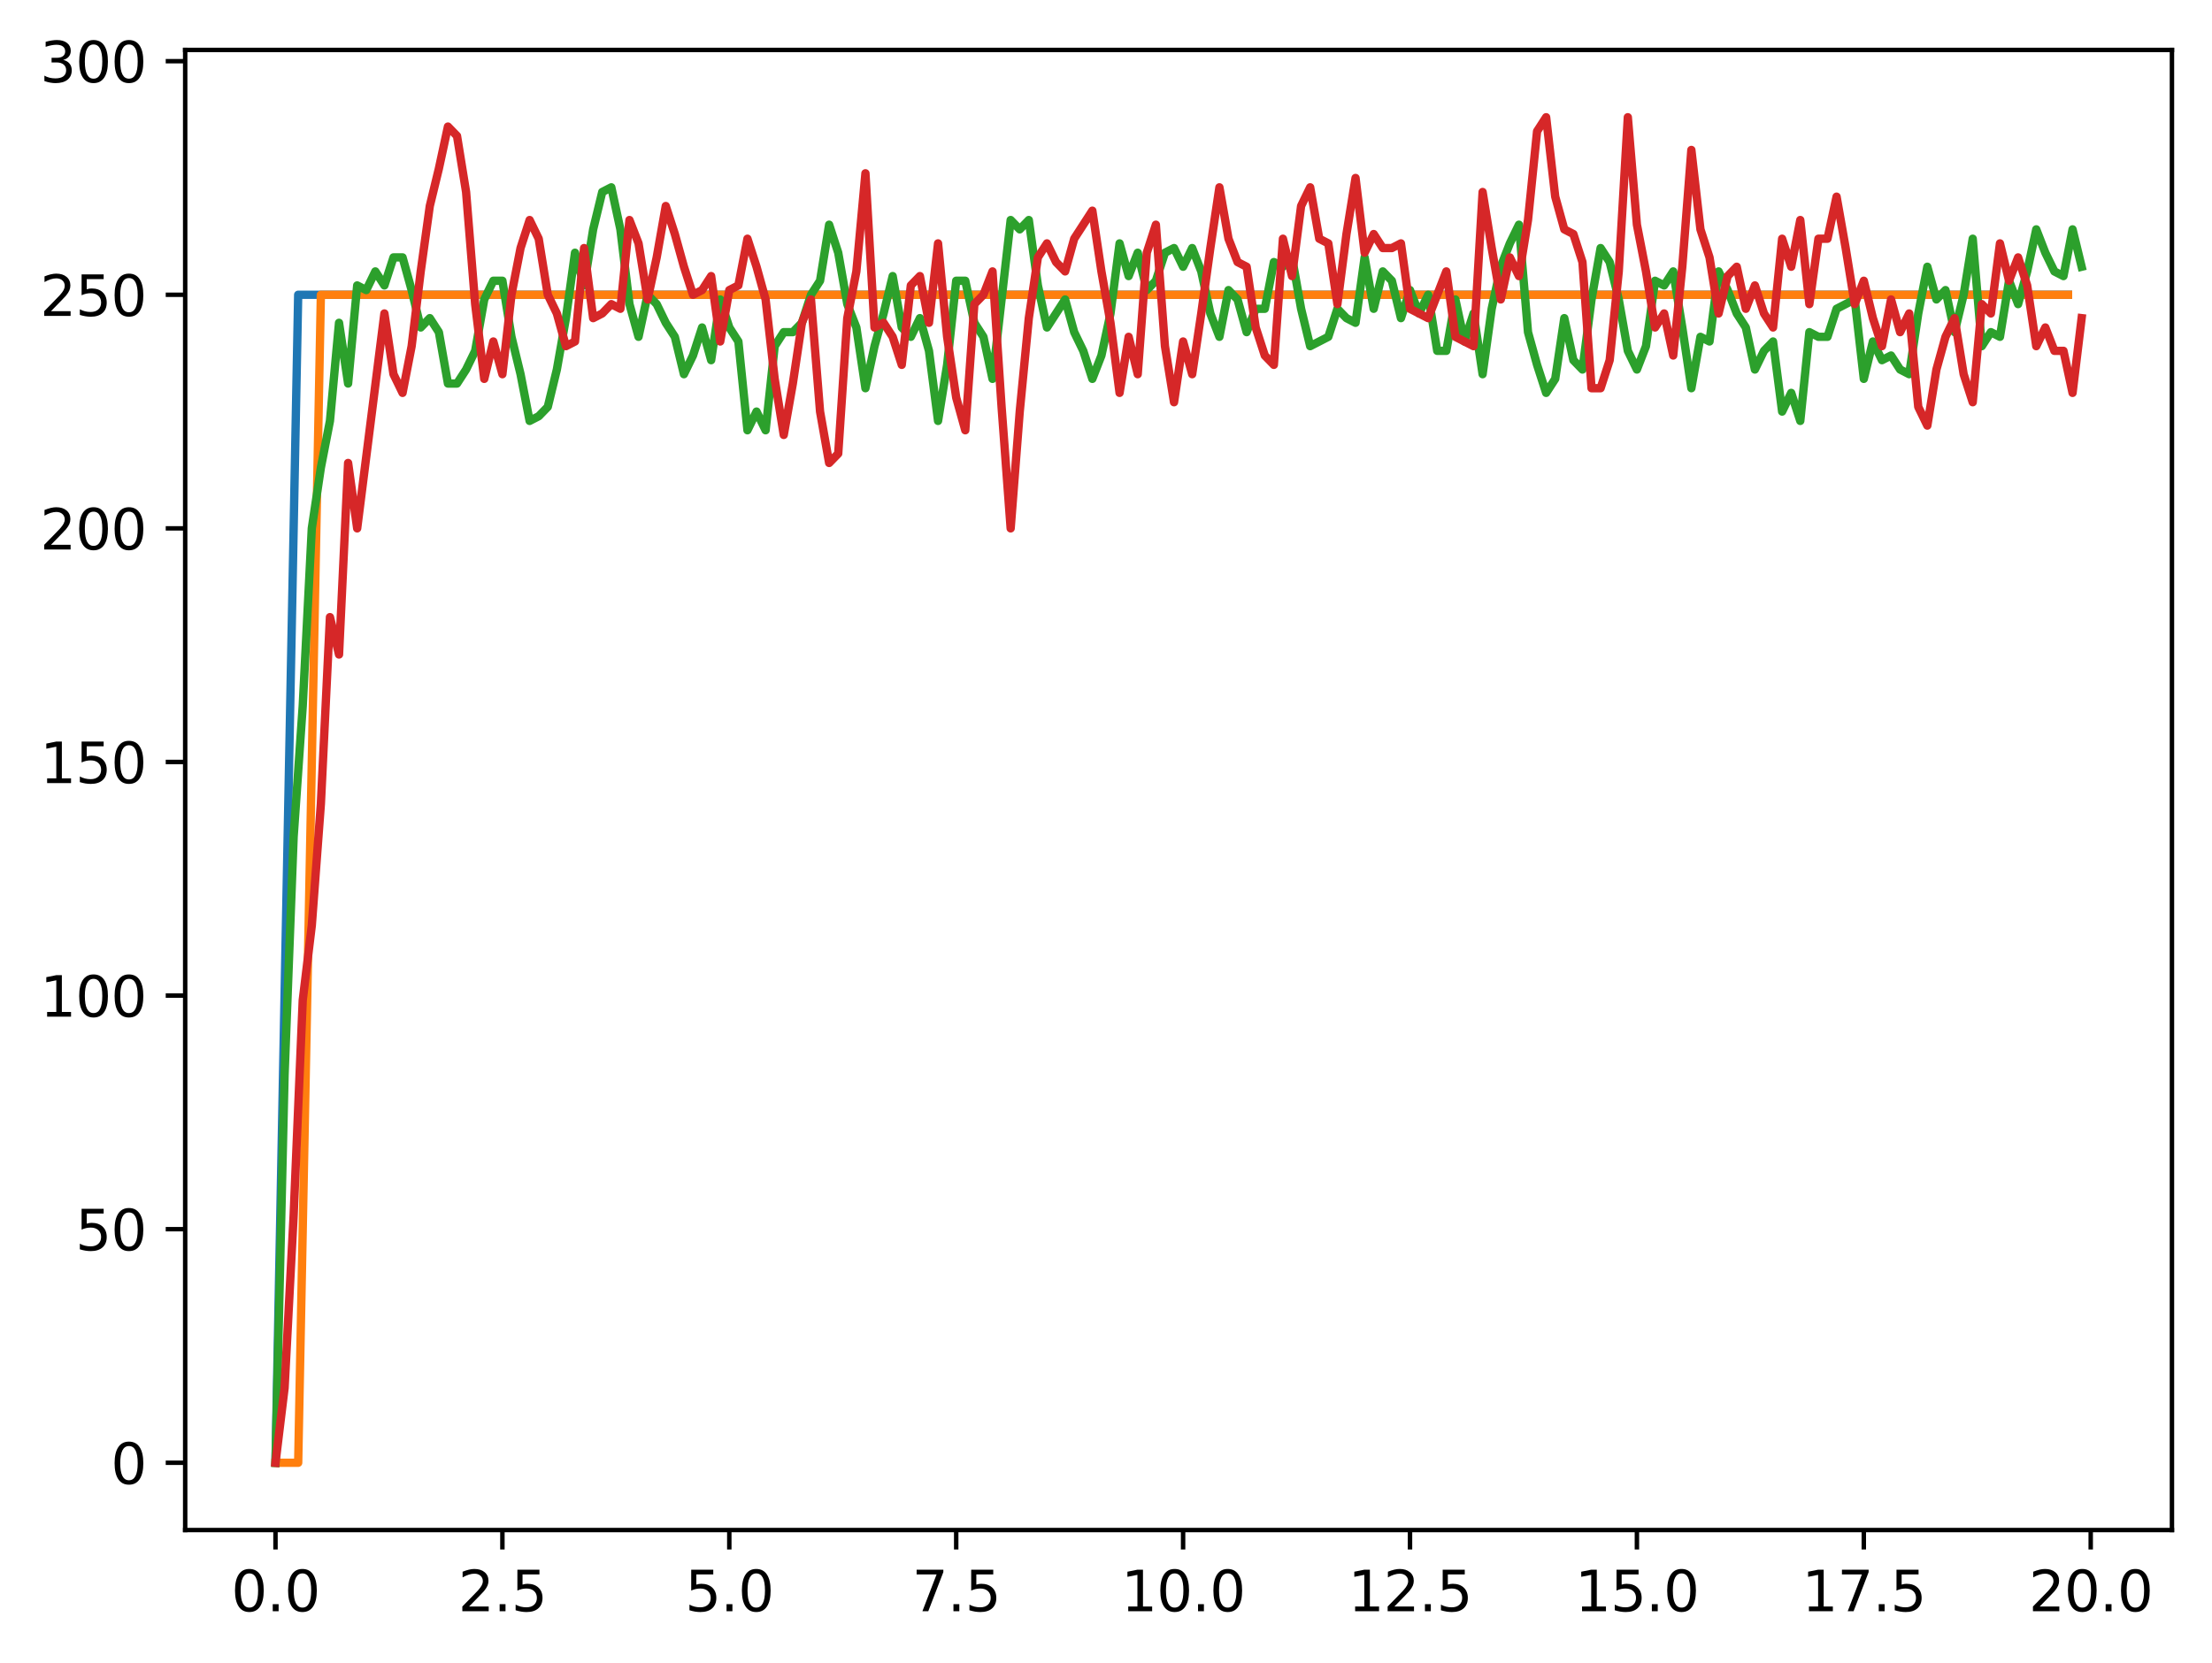 <?xml version="1.0" encoding="utf-8" standalone="no"?>
<!DOCTYPE svg PUBLIC "-//W3C//DTD SVG 1.1//EN"
  "http://www.w3.org/Graphics/SVG/1.1/DTD/svg11.dtd">
<svg xmlns:xlink="http://www.w3.org/1999/xlink" width="397.608pt" height="298.973pt" viewBox="0 0 397.608 298.973" xmlns="http://www.w3.org/2000/svg" version="1.1">
 <defs>
  <style type="text/css">*{stroke-linejoin: round; stroke-linecap: butt}</style>
 </defs>
 <g id="figure_1">
  <g id="patch_1">
   <path d="M 0 298.973 
L 397.608 298.973 
L 397.608 0 
L 0 0 
z
" style="fill: #ffffff"/>
  </g>
  <g id="axes_1">
   <g id="patch_2">
    <path d="M 33.288 275.095 
L 390.408 275.095 
L 390.408 8.983 
L 33.288 8.983 
z
" style="fill: #ffffff"/>
   </g>
   <g id="matplotlib.axis_1">
    <g id="xtick_1">
     <g id="line2d_1">
      <defs>
       <path id="m8ab548f573" d="M 0 0 
L 0 3.5 
" style="stroke: #000000; stroke-width: 0.8"/>
      </defs>
      <g>
       <use xlink:href="#m8ab548f573" x="49.52" y="275.095" style="stroke: #000000; stroke-width: 0.8"/>
      </g>
     </g>
     <g id="text_1">
      <!-- 0.0 -->
      <g transform="translate(41.569 289.694) scale(0.1 -0.1)">
       <defs>
        <path id="DejaVuSans-30" d="M 2034 4250 
Q 1547 4250 1301 3770 
Q 1056 3291 1056 2328 
Q 1056 1369 1301 889 
Q 1547 409 2034 409 
Q 2525 409 2770 889 
Q 3016 1369 3016 2328 
Q 3016 3291 2770 3770 
Q 2525 4250 2034 4250 
z
M 2034 4750 
Q 2819 4750 3233 4129 
Q 3647 3509 3647 2328 
Q 3647 1150 3233 529 
Q 2819 -91 2034 -91 
Q 1250 -91 836 529 
Q 422 1150 422 2328 
Q 422 3509 836 4129 
Q 1250 4750 2034 4750 
z
" transform="scale(0.016)"/>
        <path id="DejaVuSans-2e" d="M 684 794 
L 1344 794 
L 1344 0 
L 684 0 
L 684 794 
z
" transform="scale(0.016)"/>
       </defs>
       <use xlink:href="#DejaVuSans-30"/>
       <use xlink:href="#DejaVuSans-2e" x="63.623"/>
       <use xlink:href="#DejaVuSans-30" x="95.41"/>
      </g>
     </g>
    </g>
    <g id="xtick_2">
     <g id="line2d_2">
      <g>
       <use xlink:href="#m8ab548f573" x="90.306" y="275.095" style="stroke: #000000; stroke-width: 0.8"/>
      </g>
     </g>
     <g id="text_2">
      <!-- 2.5 -->
      <g transform="translate(82.354 289.694) scale(0.1 -0.1)">
       <defs>
        <path id="DejaVuSans-32" d="M 1228 531 
L 3431 531 
L 3431 0 
L 469 0 
L 469 531 
Q 828 903 1448 1529 
Q 2069 2156 2228 2338 
Q 2531 2678 2651 2914 
Q 2772 3150 2772 3378 
Q 2772 3750 2511 3984 
Q 2250 4219 1831 4219 
Q 1534 4219 1204 4116 
Q 875 4013 500 3803 
L 500 4441 
Q 881 4594 1212 4672 
Q 1544 4750 1819 4750 
Q 2544 4750 2975 4387 
Q 3406 4025 3406 3419 
Q 3406 3131 3298 2873 
Q 3191 2616 2906 2266 
Q 2828 2175 2409 1742 
Q 1991 1309 1228 531 
z
" transform="scale(0.016)"/>
        <path id="DejaVuSans-35" d="M 691 4666 
L 3169 4666 
L 3169 4134 
L 1269 4134 
L 1269 2991 
Q 1406 3038 1543 3061 
Q 1681 3084 1819 3084 
Q 2600 3084 3056 2656 
Q 3513 2228 3513 1497 
Q 3513 744 3044 326 
Q 2575 -91 1722 -91 
Q 1428 -91 1123 -41 
Q 819 9 494 109 
L 494 744 
Q 775 591 1075 516 
Q 1375 441 1709 441 
Q 2250 441 2565 725 
Q 2881 1009 2881 1497 
Q 2881 1984 2565 2268 
Q 2250 2553 1709 2553 
Q 1456 2553 1204 2497 
Q 953 2441 691 2322 
L 691 4666 
z
" transform="scale(0.016)"/>
       </defs>
       <use xlink:href="#DejaVuSans-32"/>
       <use xlink:href="#DejaVuSans-2e" x="63.623"/>
       <use xlink:href="#DejaVuSans-35" x="95.41"/>
      </g>
     </g>
    </g>
    <g id="xtick_3">
     <g id="line2d_3">
      <g>
       <use xlink:href="#m8ab548f573" x="131.092" y="275.095" style="stroke: #000000; stroke-width: 0.8"/>
      </g>
     </g>
     <g id="text_3">
      <!-- 5.0 -->
      <g transform="translate(123.14 289.694) scale(0.1 -0.1)">
       <use xlink:href="#DejaVuSans-35"/>
       <use xlink:href="#DejaVuSans-2e" x="63.623"/>
       <use xlink:href="#DejaVuSans-30" x="95.41"/>
      </g>
     </g>
    </g>
    <g id="xtick_4">
     <g id="line2d_4">
      <g>
       <use xlink:href="#m8ab548f573" x="171.877" y="275.095" style="stroke: #000000; stroke-width: 0.8"/>
      </g>
     </g>
     <g id="text_4">
      <!-- 7.5 -->
      <g transform="translate(163.926 289.694) scale(0.1 -0.1)">
       <defs>
        <path id="DejaVuSans-37" d="M 525 4666 
L 3525 4666 
L 3525 4397 
L 1831 0 
L 1172 0 
L 2766 4134 
L 525 4134 
L 525 4666 
z
" transform="scale(0.016)"/>
       </defs>
       <use xlink:href="#DejaVuSans-37"/>
       <use xlink:href="#DejaVuSans-2e" x="63.623"/>
       <use xlink:href="#DejaVuSans-35" x="95.41"/>
      </g>
     </g>
    </g>
    <g id="xtick_5">
     <g id="line2d_5">
      <g>
       <use xlink:href="#m8ab548f573" x="212.663" y="275.095" style="stroke: #000000; stroke-width: 0.8"/>
      </g>
     </g>
     <g id="text_5">
      <!-- 10.0 -->
      <g transform="translate(201.53 289.694) scale(0.1 -0.1)">
       <defs>
        <path id="DejaVuSans-31" d="M 794 531 
L 1825 531 
L 1825 4091 
L 703 3866 
L 703 4441 
L 1819 4666 
L 2450 4666 
L 2450 531 
L 3481 531 
L 3481 0 
L 794 0 
L 794 531 
z
" transform="scale(0.016)"/>
       </defs>
       <use xlink:href="#DejaVuSans-31"/>
       <use xlink:href="#DejaVuSans-30" x="63.623"/>
       <use xlink:href="#DejaVuSans-2e" x="127.246"/>
       <use xlink:href="#DejaVuSans-30" x="159.033"/>
      </g>
     </g>
    </g>
    <g id="xtick_6">
     <g id="line2d_6">
      <g>
       <use xlink:href="#m8ab548f573" x="253.449" y="275.095" style="stroke: #000000; stroke-width: 0.8"/>
      </g>
     </g>
     <g id="text_6">
      <!-- 12.5 -->
      <g transform="translate(242.316 289.694) scale(0.1 -0.1)">
       <use xlink:href="#DejaVuSans-31"/>
       <use xlink:href="#DejaVuSans-32" x="63.623"/>
       <use xlink:href="#DejaVuSans-2e" x="127.246"/>
       <use xlink:href="#DejaVuSans-35" x="159.033"/>
      </g>
     </g>
    </g>
    <g id="xtick_7">
     <g id="line2d_7">
      <g>
       <use xlink:href="#m8ab548f573" x="294.235" y="275.095" style="stroke: #000000; stroke-width: 0.8"/>
      </g>
     </g>
     <g id="text_7">
      <!-- 15.0 -->
      <g transform="translate(283.102 289.694) scale(0.1 -0.1)">
       <use xlink:href="#DejaVuSans-31"/>
       <use xlink:href="#DejaVuSans-35" x="63.623"/>
       <use xlink:href="#DejaVuSans-2e" x="127.246"/>
       <use xlink:href="#DejaVuSans-30" x="159.033"/>
      </g>
     </g>
    </g>
    <g id="xtick_8">
     <g id="line2d_8">
      <g>
       <use xlink:href="#m8ab548f573" x="335.02" y="275.095" style="stroke: #000000; stroke-width: 0.8"/>
      </g>
     </g>
     <g id="text_8">
      <!-- 17.5 -->
      <g transform="translate(323.888 289.694) scale(0.1 -0.1)">
       <use xlink:href="#DejaVuSans-31"/>
       <use xlink:href="#DejaVuSans-37" x="63.623"/>
       <use xlink:href="#DejaVuSans-2e" x="127.246"/>
       <use xlink:href="#DejaVuSans-35" x="159.033"/>
      </g>
     </g>
    </g>
    <g id="xtick_9">
     <g id="line2d_9">
      <g>
       <use xlink:href="#m8ab548f573" x="375.806" y="275.095" style="stroke: #000000; stroke-width: 0.8"/>
      </g>
     </g>
     <g id="text_9">
      <!-- 20.0 -->
      <g transform="translate(364.673 289.694) scale(0.1 -0.1)">
       <use xlink:href="#DejaVuSans-32"/>
       <use xlink:href="#DejaVuSans-30" x="63.623"/>
       <use xlink:href="#DejaVuSans-2e" x="127.246"/>
       <use xlink:href="#DejaVuSans-30" x="159.033"/>
      </g>
     </g>
    </g>
   </g>
   <g id="matplotlib.axis_2">
    <g id="ytick_1">
     <g id="line2d_10">
      <defs>
       <path id="m808d3ae943" d="M 0 0 
L -3.5 0 
" style="stroke: #000000; stroke-width: 0.8"/>
      </defs>
      <g>
       <use xlink:href="#m808d3ae943" x="33.288" y="262.999" style="stroke: #000000; stroke-width: 0.8"/>
      </g>
     </g>
     <g id="text_10">
      <!-- 0 -->
      <g transform="translate(19.925 266.798) scale(0.1 -0.1)">
       <use xlink:href="#DejaVuSans-30"/>
      </g>
     </g>
    </g>
    <g id="ytick_2">
     <g id="line2d_11">
      <g>
       <use xlink:href="#m808d3ae943" x="33.288" y="220.999" style="stroke: #000000; stroke-width: 0.8"/>
      </g>
     </g>
     <g id="text_11">
      <!-- 50 -->
      <g transform="translate(13.562 224.798) scale(0.1 -0.1)">
       <use xlink:href="#DejaVuSans-35"/>
       <use xlink:href="#DejaVuSans-30" x="63.623"/>
      </g>
     </g>
    </g>
    <g id="ytick_3">
     <g id="line2d_12">
      <g>
       <use xlink:href="#m808d3ae943" x="33.288" y="178.999" style="stroke: #000000; stroke-width: 0.8"/>
      </g>
     </g>
     <g id="text_12">
      <!-- 100 -->
      <g transform="translate(7.2 182.798) scale(0.1 -0.1)">
       <use xlink:href="#DejaVuSans-31"/>
       <use xlink:href="#DejaVuSans-30" x="63.623"/>
       <use xlink:href="#DejaVuSans-30" x="127.246"/>
      </g>
     </g>
    </g>
    <g id="ytick_4">
     <g id="line2d_13">
      <g>
       <use xlink:href="#m808d3ae943" x="33.288" y="136.999" style="stroke: #000000; stroke-width: 0.8"/>
      </g>
     </g>
     <g id="text_13">
      <!-- 150 -->
      <g transform="translate(7.2 140.798) scale(0.1 -0.1)">
       <use xlink:href="#DejaVuSans-31"/>
       <use xlink:href="#DejaVuSans-35" x="63.623"/>
       <use xlink:href="#DejaVuSans-30" x="127.246"/>
      </g>
     </g>
    </g>
    <g id="ytick_5">
     <g id="line2d_14">
      <g>
       <use xlink:href="#m808d3ae943" x="33.288" y="94.999" style="stroke: #000000; stroke-width: 0.8"/>
      </g>
     </g>
     <g id="text_14">
      <!-- 200 -->
      <g transform="translate(7.2 98.798) scale(0.1 -0.1)">
       <use xlink:href="#DejaVuSans-32"/>
       <use xlink:href="#DejaVuSans-30" x="63.623"/>
       <use xlink:href="#DejaVuSans-30" x="127.246"/>
      </g>
     </g>
    </g>
    <g id="ytick_6">
     <g id="line2d_15">
      <g>
       <use xlink:href="#m808d3ae943" x="33.288" y="52.999" style="stroke: #000000; stroke-width: 0.8"/>
      </g>
     </g>
     <g id="text_15">
      <!-- 250 -->
      <g transform="translate(7.2 56.798) scale(0.1 -0.1)">
       <use xlink:href="#DejaVuSans-32"/>
       <use xlink:href="#DejaVuSans-35" x="63.623"/>
       <use xlink:href="#DejaVuSans-30" x="127.246"/>
      </g>
     </g>
    </g>
    <g id="ytick_7">
     <g id="line2d_16">
      <g>
       <use xlink:href="#m808d3ae943" x="33.288" y="10.999" style="stroke: #000000; stroke-width: 0.8"/>
      </g>
     </g>
     <g id="text_16">
      <!-- 300 -->
      <g transform="translate(7.2 14.798) scale(0.1 -0.1)">
       <defs>
        <path id="DejaVuSans-33" d="M 2597 2516 
Q 3050 2419 3304 2112 
Q 3559 1806 3559 1356 
Q 3559 666 3084 287 
Q 2609 -91 1734 -91 
Q 1441 -91 1130 -33 
Q 819 25 488 141 
L 488 750 
Q 750 597 1062 519 
Q 1375 441 1716 441 
Q 2309 441 2620 675 
Q 2931 909 2931 1356 
Q 2931 1769 2642 2001 
Q 2353 2234 1838 2234 
L 1294 2234 
L 1294 2753 
L 1863 2753 
Q 2328 2753 2575 2939 
Q 2822 3125 2822 3475 
Q 2822 3834 2567 4026 
Q 2313 4219 1838 4219 
Q 1578 4219 1281 4162 
Q 984 4106 628 3988 
L 628 4550 
Q 988 4650 1302 4700 
Q 1616 4750 1894 4750 
Q 2613 4750 3031 4423 
Q 3450 4097 3450 3541 
Q 3450 3153 3228 2886 
Q 3006 2619 2597 2516 
z
" transform="scale(0.016)"/>
       </defs>
       <use xlink:href="#DejaVuSans-33"/>
       <use xlink:href="#DejaVuSans-30" x="63.623"/>
       <use xlink:href="#DejaVuSans-30" x="127.246"/>
      </g>
     </g>
    </g>
   </g>
   <g id="line2d_17">
    <path d="M 49.52 262.999 
L 53.599 52.999 
L 57.677 52.999 
L 61.756 52.999 
L 65.835 52.999 
L 69.913 52.999 
L 73.992 52.999 
L 78.07 52.999 
L 82.149 52.999 
L 86.227 52.999 
L 90.306 52.999 
L 94.385 52.999 
L 98.463 52.999 
L 102.542 52.999 
L 106.62 52.999 
L 110.699 52.999 
L 114.777 52.999 
L 118.856 52.999 
L 122.935 52.999 
L 127.013 52.999 
L 131.092 52.999 
L 135.17 52.999 
L 139.249 52.999 
L 143.327 52.999 
L 147.406 52.999 
L 151.485 52.999 
L 155.563 52.999 
L 159.642 52.999 
L 163.72 52.999 
L 167.799 52.999 
L 171.877 52.999 
L 175.956 52.999 
L 180.035 52.999 
L 184.113 52.999 
L 188.192 52.999 
L 192.27 52.999 
L 196.349 52.999 
L 200.427 52.999 
L 204.506 52.999 
L 208.585 52.999 
L 212.663 52.999 
L 216.742 52.999 
L 220.82 52.999 
L 224.899 52.999 
L 228.978 52.999 
L 233.056 52.999 
L 237.135 52.999 
L 241.213 52.999 
L 245.292 52.999 
L 249.37 52.999 
L 253.449 52.999 
L 257.528 52.999 
L 261.606 52.999 
L 265.685 52.999 
L 269.763 52.999 
L 273.842 52.999 
L 277.92 52.999 
L 281.999 52.999 
L 286.078 52.999 
L 290.156 52.999 
L 294.235 52.999 
L 298.313 52.999 
L 302.392 52.999 
L 306.47 52.999 
L 310.549 52.999 
L 314.628 52.999 
L 318.706 52.999 
L 322.785 52.999 
L 326.863 52.999 
L 330.942 52.999 
L 335.02 52.999 
L 339.099 52.999 
L 343.178 52.999 
L 347.256 52.999 
L 351.335 52.999 
L 355.413 52.999 
L 359.492 52.999 
L 363.57 52.999 
L 367.649 52.999 
L 371.728 52.999 
" clip-path="url(#p75a14ccae2)" style="fill: none; stroke: #1f77b4; stroke-width: 1.5; stroke-linecap: square"/>
   </g>
   <g id="line2d_18">
    <path d="M 49.52 262.999 
L 53.599 262.999 
L 57.677 52.999 
L 61.756 52.999 
L 65.835 52.999 
L 69.913 52.999 
L 73.992 52.999 
L 78.07 52.999 
L 82.149 52.999 
L 86.227 52.999 
L 90.306 52.999 
L 94.385 52.999 
L 98.463 52.999 
L 102.542 52.999 
L 106.62 52.999 
L 110.699 52.999 
L 114.777 52.999 
L 118.856 52.999 
L 122.935 52.999 
L 127.013 52.999 
L 131.092 52.999 
L 135.17 52.999 
L 139.249 52.999 
L 143.327 52.999 
L 147.406 52.999 
L 151.485 52.999 
L 155.563 52.999 
L 159.642 52.999 
L 163.72 52.999 
L 167.799 52.999 
L 171.877 52.999 
L 175.956 52.999 
L 180.035 52.999 
L 184.113 52.999 
L 188.192 52.999 
L 192.27 52.999 
L 196.349 52.999 
L 200.427 52.999 
L 204.506 52.999 
L 208.585 52.999 
L 212.663 52.999 
L 216.742 52.999 
L 220.82 52.999 
L 224.899 52.999 
L 228.978 52.999 
L 233.056 52.999 
L 237.135 52.999 
L 241.213 52.999 
L 245.292 52.999 
L 249.37 52.999 
L 253.449 52.999 
L 257.528 52.999 
L 261.606 52.999 
L 265.685 52.999 
L 269.763 52.999 
L 273.842 52.999 
L 277.92 52.999 
L 281.999 52.999 
L 286.078 52.999 
L 290.156 52.999 
L 294.235 52.999 
L 298.313 52.999 
L 302.392 52.999 
L 306.47 52.999 
L 310.549 52.999 
L 314.628 52.999 
L 318.706 52.999 
L 322.785 52.999 
L 326.863 52.999 
L 330.942 52.999 
L 335.02 52.999 
L 339.099 52.999 
L 343.178 52.999 
L 347.256 52.999 
L 351.335 52.999 
L 355.413 52.999 
L 359.492 52.999 
L 363.57 52.999 
L 367.649 52.999 
L 371.728 52.999 
" clip-path="url(#p75a14ccae2)" style="fill: none; stroke: #ff7f0e; stroke-width: 1.5; stroke-linecap: square"/>
   </g>
   <g id="line2d_19">
    <path d="M 49.52 262.999 
L 51.152 193.279 
L 52.783 150.439 
L 54.415 126.919 
L 56.046 94.999 
L 57.677 84.079 
L 59.309 75.679 
L 60.94 58.039 
L 62.572 68.959 
L 64.203 51.319 
L 65.835 52.159 
L 67.466 48.799 
L 69.097 51.319 
L 70.729 46.279 
L 72.36 46.279 
L 73.992 52.159 
L 75.623 58.879 
L 77.255 57.199 
L 78.886 59.719 
L 80.517 68.959 
L 82.149 68.959 
L 83.78 66.439 
L 85.412 63.079 
L 87.043 53.839 
L 88.675 50.479 
L 90.306 50.479 
L 91.937 60.559 
L 93.569 67.279 
L 95.2 75.679 
L 96.832 74.839 
L 98.463 73.159 
L 100.095 66.439 
L 101.726 57.199 
L 103.357 45.439 
L 104.989 51.319 
L 106.62 41.239 
L 108.252 34.519 
L 109.883 33.679 
L 111.515 41.239 
L 113.146 54.679 
L 114.777 60.559 
L 116.409 52.999 
L 118.04 54.679 
L 119.672 58.039 
L 121.303 60.559 
L 122.935 67.279 
L 124.566 63.919 
L 126.197 58.879 
L 127.829 64.759 
L 129.46 53.839 
L 131.092 58.879 
L 132.723 61.399 
L 134.355 77.359 
L 135.986 73.999 
L 137.617 77.359 
L 139.249 62.239 
L 140.88 59.719 
L 142.512 59.719 
L 144.143 58.039 
L 145.775 52.999 
L 147.406 50.479 
L 149.037 40.399 
L 150.669 45.439 
L 152.3 54.679 
L 153.932 58.879 
L 155.563 69.799 
L 157.195 62.239 
L 158.826 56.359 
L 160.457 49.639 
L 162.089 58.879 
L 163.72 60.559 
L 165.352 57.199 
L 166.983 63.079 
L 168.615 75.679 
L 170.246 65.599 
L 171.877 50.479 
L 173.509 50.479 
L 175.14 58.039 
L 176.772 60.559 
L 178.403 68.119 
L 181.666 39.559 
L 183.297 41.239 
L 184.929 39.559 
L 186.56 51.319 
L 188.192 58.879 
L 191.455 53.839 
L 193.086 59.719 
L 194.717 63.079 
L 196.349 68.119 
L 197.98 63.919 
L 199.612 56.359 
L 201.243 43.759 
L 202.875 49.639 
L 204.506 45.439 
L 206.137 52.159 
L 207.769 50.479 
L 209.4 45.439 
L 211.032 44.599 
L 212.663 47.959 
L 214.295 44.599 
L 215.926 48.799 
L 217.558 56.359 
L 219.189 60.559 
L 220.82 52.159 
L 222.452 53.839 
L 224.083 59.719 
L 225.715 55.519 
L 227.346 55.519 
L 228.978 47.119 
L 230.609 47.959 
L 232.24 46.279 
L 233.872 55.519 
L 235.503 62.239 
L 238.766 60.559 
L 240.398 55.519 
L 242.029 57.199 
L 243.66 58.039 
L 245.292 46.279 
L 246.923 55.519 
L 248.555 48.799 
L 250.186 50.479 
L 251.818 57.199 
L 253.449 52.159 
L 255.08 56.359 
L 256.712 52.999 
L 258.343 63.079 
L 259.975 63.079 
L 261.606 53.839 
L 263.238 61.399 
L 264.869 56.359 
L 266.5 67.279 
L 268.132 55.519 
L 269.763 47.959 
L 271.395 43.759 
L 273.026 40.399 
L 274.658 59.719 
L 276.289 65.599 
L 277.92 70.639 
L 279.552 68.119 
L 281.183 57.199 
L 282.815 64.759 
L 284.446 66.439 
L 286.078 53.839 
L 287.709 44.599 
L 289.34 47.119 
L 290.972 53.839 
L 292.603 63.079 
L 294.235 66.439 
L 295.866 62.239 
L 297.498 50.479 
L 299.129 51.319 
L 300.76 48.799 
L 302.392 58.879 
L 304.023 69.799 
L 305.655 60.559 
L 307.286 61.399 
L 308.918 48.799 
L 310.549 52.159 
L 312.18 56.359 
L 313.812 58.879 
L 315.443 66.439 
L 317.075 63.079 
L 318.706 61.399 
L 320.338 73.999 
L 321.969 70.639 
L 323.6 75.679 
L 325.232 59.719 
L 326.863 60.559 
L 328.495 60.559 
L 330.126 55.519 
L 333.389 53.839 
L 335.02 68.119 
L 336.652 61.399 
L 338.283 64.759 
L 339.915 63.919 
L 341.546 66.439 
L 343.178 67.279 
L 344.809 56.359 
L 346.44 47.959 
L 348.072 53.839 
L 349.703 52.159 
L 351.335 59.719 
L 352.966 52.999 
L 354.598 42.919 
L 356.229 62.239 
L 357.86 59.719 
L 359.492 60.559 
L 361.123 50.479 
L 362.755 54.679 
L 364.386 48.799 
L 366.018 41.239 
L 367.649 45.439 
L 369.28 48.799 
L 370.912 49.639 
L 372.543 41.239 
L 374.175 47.959 
L 374.175 47.959 
" clip-path="url(#p75a14ccae2)" style="fill: none; stroke: #2ca02c; stroke-width: 1.5; stroke-linecap: square"/>
   </g>
   <g id="line2d_20">
    <path d="M 49.52 262.999 
L 51.152 249.559 
L 52.783 218.479 
L 54.415 179.839 
L 56.046 166.399 
L 57.677 144.559 
L 59.309 110.959 
L 60.94 117.679 
L 62.572 83.239 
L 64.203 94.999 
L 69.097 56.359 
L 70.729 67.279 
L 72.36 70.639 
L 73.992 62.239 
L 75.623 48.799 
L 77.255 37.039 
L 78.886 30.319 
L 80.517 22.759 
L 82.149 24.439 
L 83.78 34.519 
L 85.412 54.679 
L 87.043 68.119 
L 88.675 61.399 
L 90.306 67.279 
L 91.937 52.999 
L 93.569 44.599 
L 95.2 39.559 
L 96.832 42.919 
L 98.463 52.999 
L 100.095 56.359 
L 101.726 62.239 
L 103.357 61.399 
L 104.989 44.599 
L 106.62 57.199 
L 108.252 56.359 
L 109.883 54.679 
L 111.515 55.519 
L 113.146 39.559 
L 114.777 43.759 
L 116.409 53.839 
L 118.04 46.279 
L 119.672 37.039 
L 121.303 42.079 
L 122.935 47.959 
L 124.566 52.999 
L 126.197 52.159 
L 127.829 49.639 
L 129.46 61.399 
L 131.092 52.159 
L 132.723 51.319 
L 134.355 42.919 
L 135.986 47.959 
L 137.617 53.839 
L 139.249 68.119 
L 140.88 78.199 
L 142.512 68.959 
L 144.143 58.039 
L 145.775 53.839 
L 147.406 73.999 
L 149.037 83.239 
L 150.669 81.559 
L 152.3 57.199 
L 153.932 48.799 
L 155.563 31.159 
L 157.195 58.879 
L 158.826 58.039 
L 160.457 60.559 
L 162.089 65.599 
L 163.72 51.319 
L 165.352 49.639 
L 166.983 58.039 
L 168.615 43.759 
L 170.246 60.559 
L 171.877 71.479 
L 173.509 77.359 
L 175.14 54.679 
L 176.772 52.999 
L 178.403 48.799 
L 180.035 73.159 
L 181.666 94.999 
L 183.297 73.999 
L 184.929 57.199 
L 186.56 46.279 
L 188.192 43.759 
L 189.823 47.119 
L 191.455 48.799 
L 193.086 42.919 
L 196.349 37.879 
L 197.98 48.799 
L 199.612 58.039 
L 201.243 70.639 
L 202.875 60.559 
L 204.506 67.279 
L 206.137 45.439 
L 207.769 40.399 
L 209.4 62.239 
L 211.032 72.319 
L 212.663 61.399 
L 214.295 67.279 
L 215.926 56.359 
L 217.558 44.599 
L 219.189 33.679 
L 220.82 42.919 
L 222.452 47.119 
L 224.083 47.959 
L 225.715 58.879 
L 227.346 63.919 
L 228.978 65.599 
L 230.609 42.919 
L 232.24 49.639 
L 233.872 37.039 
L 235.503 33.679 
L 237.135 42.919 
L 238.766 43.759 
L 240.398 54.679 
L 242.029 42.079 
L 243.66 31.999 
L 245.292 45.439 
L 246.923 42.079 
L 248.555 44.599 
L 250.186 44.599 
L 251.818 43.759 
L 253.449 55.519 
L 256.712 57.199 
L 259.975 48.799 
L 261.606 60.559 
L 264.869 62.239 
L 266.5 34.519 
L 268.132 44.599 
L 269.763 53.839 
L 271.395 46.279 
L 273.026 49.639 
L 274.658 39.559 
L 276.289 23.599 
L 277.92 21.079 
L 279.552 35.359 
L 281.183 41.239 
L 282.815 42.079 
L 284.446 47.119 
L 286.078 69.799 
L 287.709 69.799 
L 289.34 64.759 
L 290.972 48.799 
L 292.603 21.079 
L 294.235 40.399 
L 295.866 48.799 
L 297.498 58.879 
L 299.129 56.359 
L 300.76 63.919 
L 302.392 47.959 
L 304.023 26.959 
L 305.655 41.239 
L 307.286 46.279 
L 308.918 56.359 
L 310.549 49.639 
L 312.18 47.959 
L 313.812 55.519 
L 315.443 51.319 
L 317.075 56.359 
L 318.706 58.879 
L 320.338 42.919 
L 321.969 47.959 
L 323.6 39.559 
L 325.232 54.679 
L 326.863 42.919 
L 328.495 42.919 
L 330.126 35.359 
L 331.758 44.599 
L 333.389 54.679 
L 335.02 50.479 
L 336.652 57.199 
L 338.283 62.239 
L 339.915 53.839 
L 341.546 59.719 
L 343.178 56.359 
L 344.809 73.159 
L 346.44 76.519 
L 348.072 66.439 
L 349.703 60.559 
L 351.335 57.199 
L 352.966 67.279 
L 354.598 72.319 
L 356.229 54.679 
L 357.86 56.359 
L 359.492 43.759 
L 361.123 50.479 
L 362.755 46.279 
L 364.386 51.319 
L 366.018 62.239 
L 367.649 58.879 
L 369.28 63.079 
L 370.912 63.079 
L 372.543 70.639 
L 374.175 57.199 
L 374.175 57.199 
" clip-path="url(#p75a14ccae2)" style="fill: none; stroke: #d62728; stroke-width: 1.5; stroke-linecap: square"/>
   </g>
   <g id="patch_3">
    <path d="M 33.288 275.095 
L 33.288 8.983 
" style="fill: none; stroke: #000000; stroke-width: 0.8; stroke-linejoin: miter; stroke-linecap: square"/>
   </g>
   <g id="patch_4">
    <path d="M 390.408 275.095 
L 390.408 8.983 
" style="fill: none; stroke: #000000; stroke-width: 0.8; stroke-linejoin: miter; stroke-linecap: square"/>
   </g>
   <g id="patch_5">
    <path d="M 33.288 275.095 
L 390.408 275.095 
" style="fill: none; stroke: #000000; stroke-width: 0.8; stroke-linejoin: miter; stroke-linecap: square"/>
   </g>
   <g id="patch_6">
    <path d="M 33.288 8.983 
L 390.408 8.983 
" style="fill: none; stroke: #000000; stroke-width: 0.8; stroke-linejoin: miter; stroke-linecap: square"/>
   </g>
  </g>
 </g>
 <defs>
  <clipPath id="p75a14ccae2">
   <rect x="33.288" y="8.983" width="357.12" height="266.112"/>
  </clipPath>
 </defs>
</svg>
